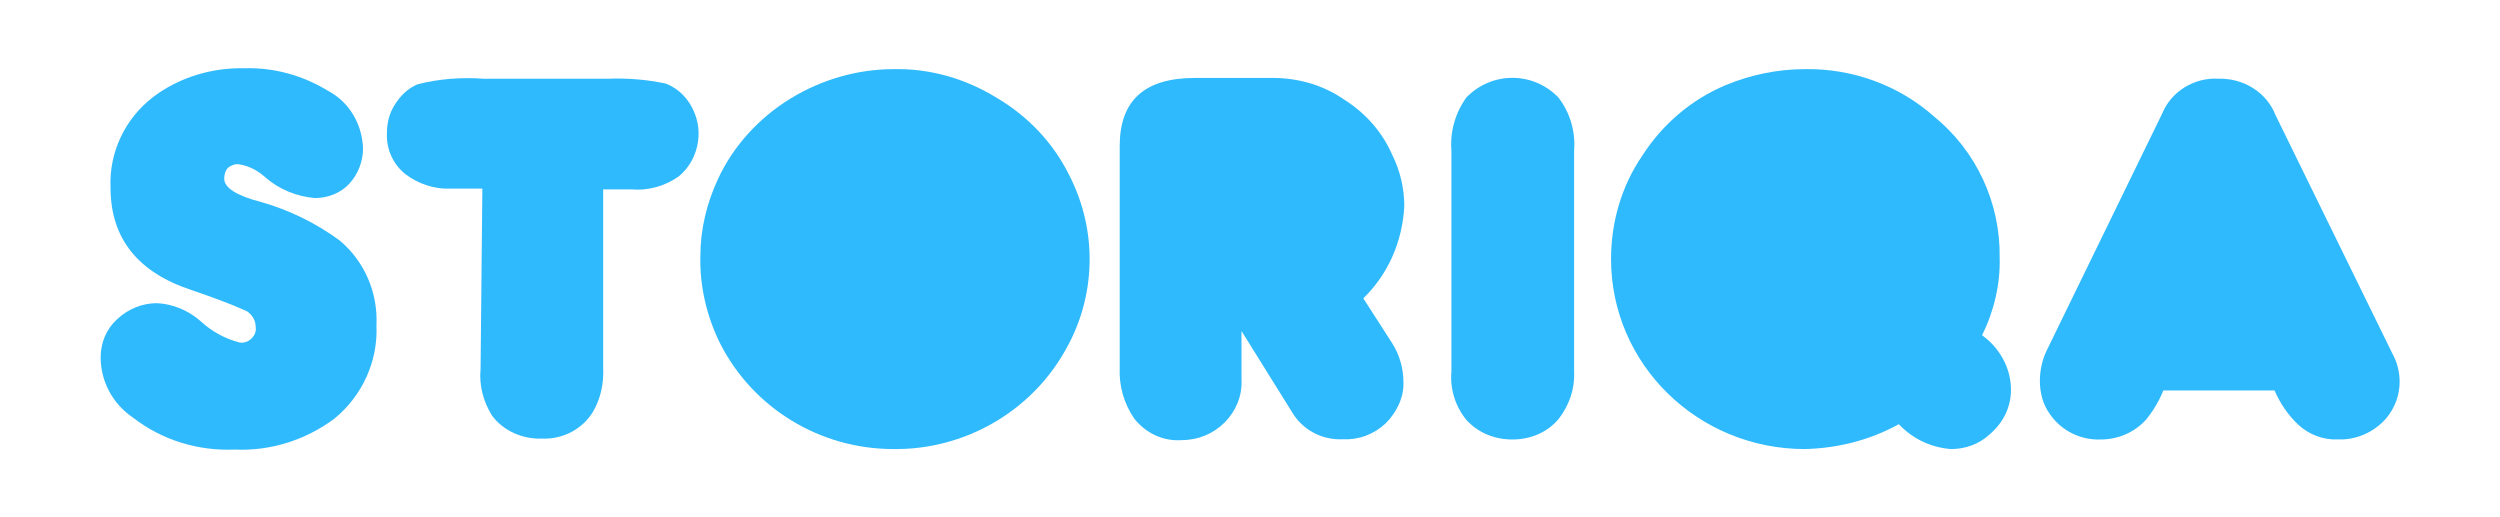 <?xml version="1.0" encoding="utf-8"?>
<!-- Generator: Adobe Illustrator 22.1.0, SVG Export Plug-In . SVG Version: 6.00 Build 0)  -->
<svg version="1.1" id="Layer_1" xmlns="http://www.w3.org/2000/svg" xmlns:xlink="http://www.w3.org/1999/xlink" x="0px" y="0px"
	 viewBox="0 0 2530.8 523.7" style="enable-background:new 0 0 2530.8 523.7;" xml:space="preserve">
<path style="fill:#2FBAFD;" d="M158.9,306.9c16.2,0.8,31.6,7.3,43.8,17.9c11.4,10.5,24.3,17.9,39.8,21.9c4.1,0.8,8.9-0.8,12.2-4.1
	c3.2-3.2,4.9-7.3,4.1-12.2c0-6.5-4.1-12.2-8.9-15.4c-17.9-8.1-36.5-14.6-55.2-21.1c-55.2-17.9-82.8-52.7-82.8-103.9
	c-1.6-35.7,14.6-69.8,43-91.7c26.8-20.3,60-30,93.3-29.2c29.2-0.8,58.4,7.3,83.6,22.7c21.9,11.4,34.9,34.1,35.7,58.4
	c0,13-4.9,26-13.8,35.7c-8.9,9.7-21.9,14.6-34.9,14.6c-18.7-1.6-36.5-8.9-50.3-21.1c-7.3-6.5-16.2-11.4-26-13
	c-4.1-0.8-8.1,0.8-11.4,3.2c-3.2,3.2-4.1,7.3-4.1,11.4c0,8.9,12.2,17,37.3,23.5c28.4,8.1,55.2,21.1,79.5,38.9
	c25.2,21.1,38.9,52.7,37.3,86c1.6,35.7-13.8,70.6-42.2,94.1c-29.2,21.9-64.9,33.3-101.4,31.6c-37.3,1.6-73.8-9.7-103.1-32.5
	c-20.3-13.8-32.5-36.5-32.5-60.9c0-14.6,5.7-28.4,16.2-38.1C129.6,312.6,144.2,306.9,158.9,306.9z"/>
<path style="fill:#2FBAFD;" d="M488.3,190.9h-32.5c-16.2,0.8-32.5-4.9-45.4-14.6c-12.2-9.7-19.5-25.2-18.7-41.4
	c0-10.5,2.4-20.3,8.1-29.2s13-16.2,22.7-20.3c21.9-5.7,44.6-7.3,67.3-5.7h125c20.3-0.8,39.8,0.8,59.2,4.9
	c10.5,4.1,18.7,11.4,24.3,20.3s8.9,19.5,8.9,30c0,17-7.3,33.3-20.3,43.8c-13.8,9.7-30.8,14.6-47.9,13h-28.4v180.1
	c0.8,16.2-2.4,31.6-10.5,45.4c-10.5,17-30,27.6-51.1,26.8c-20.3,0.8-39.8-8.1-51.1-23.5c-8.9-14.6-13-30.8-11.4-47.1L488.3,190.9z"
	/>
<path style="fill:#2FBAFD;" d="M904.6,70c37.3-0.8,73,9.7,104.7,29.2c31.6,18.7,56.8,45.4,73,77.9c29.2,56.8,27.6,124.1-4.9,179.3
	c-34.9,60.9-101.4,99-172.8,98.2c-74.7,0-142-41.4-175.3-106.3c-13.8-27.6-21.1-58.4-20.3-89.3c0-26.8,6.5-53.6,17.9-77.9
	c15.4-33.3,41.4-61.7,73-81.1C831.5,80.5,868,70,904.6,70z"/>
<path style="fill:#2FBAFD;" d="M1380.1,302l29.2,45.4c7.3,11.4,11.4,25.2,11.4,38.9c0.8,15.4-6.5,30.8-17.9,42.2
	c-12.2,11.4-27.6,17-43.8,16.2c-21.1,0.8-40.6-9.7-51.1-27.6l-51.1-82v49.5c0.8,16.2-5.7,31.6-17,43c-11.4,11.4-26.8,17.9-43,17.9
	c-19.5,1.6-37.3-7.3-48.7-21.9c-10.5-15.4-15.4-33.3-14.6-51.1V147.9c0-46.3,25.2-69,76.3-69h78.7c26,0,51.1,7.3,72.2,21.9
	c21.9,13.8,38.9,33.3,48.7,56c8.1,16.2,12.2,34.1,12.2,51.9C1419.8,244.4,1405.2,277.7,1380.1,302z"/>
<path style="fill:#2FBAFD;" d="M1593.5,152.7v224c0.8,17-4.9,33.3-15.4,47.1c-11.4,13.8-28.4,21.1-47.1,21.1
	c-17.9,0-34.1-6.5-46.3-19.5c-11.4-13.8-17-31.6-15.4-49.5V152.7c-1.6-19.5,4.1-38.9,15.4-54.4c12.2-12.2,28.4-19.5,46.3-19.5
	s34.1,7.3,46.3,19.5C1589.4,113.8,1595.1,133.3,1593.5,152.7z"/>
<path style="fill:#2FBAFD;" d="M2006.5,339.4c17,12.2,28.4,31.6,29.2,52.7c0.8,18.7-7.3,35.7-21.9,47.9
	c-10.5,9.7-24.3,14.6-38.9,14.6c-20.3-1.6-38.9-10.5-52.7-25.2c-29.2,16.2-61.7,24.3-94.9,25.2c-108.7,0-196.4-86-196.4-192.3
	c0-37.3,10.5-73.8,31.6-104.7c20.3-31.6,49.5-56.8,84.4-71.4c25.2-10.5,52.7-16.2,80.3-16.2c47.9-0.8,94.9,16.2,130.6,47.9
	c43,34.9,67.3,87.6,66.5,142.8C2025.1,287.4,2018.6,315,2006.5,339.4z"/>
<path style="fill:#2FBAFD;" d="M2189.9,395.4c-4.1,10.5-10.5,21.1-17.9,30c-11.4,12.2-27.6,19.5-45.4,19.5
	c-20.3,0.8-39.8-8.9-51.1-25.2c-7.3-9.7-10.5-21.9-10.5-34.1c0-10.5,2.4-21.9,7.3-31.6L2189,114.6c8.9-21.9,32.5-36.5,56.8-34.9
	c25.2-0.8,48.7,13.8,57.6,36.5L2421.9,358c4.9,8.9,7.3,18.7,7.3,28.4c0,13.8-4.9,26.8-13.8,37.3c-12.2,13.8-30,21.9-48.7,21.1
	c-14.6,0.8-29.2-4.9-39.8-14.6c-10.5-9.7-18.7-21.9-24.3-34.9H2189.9z"/>
</svg>
